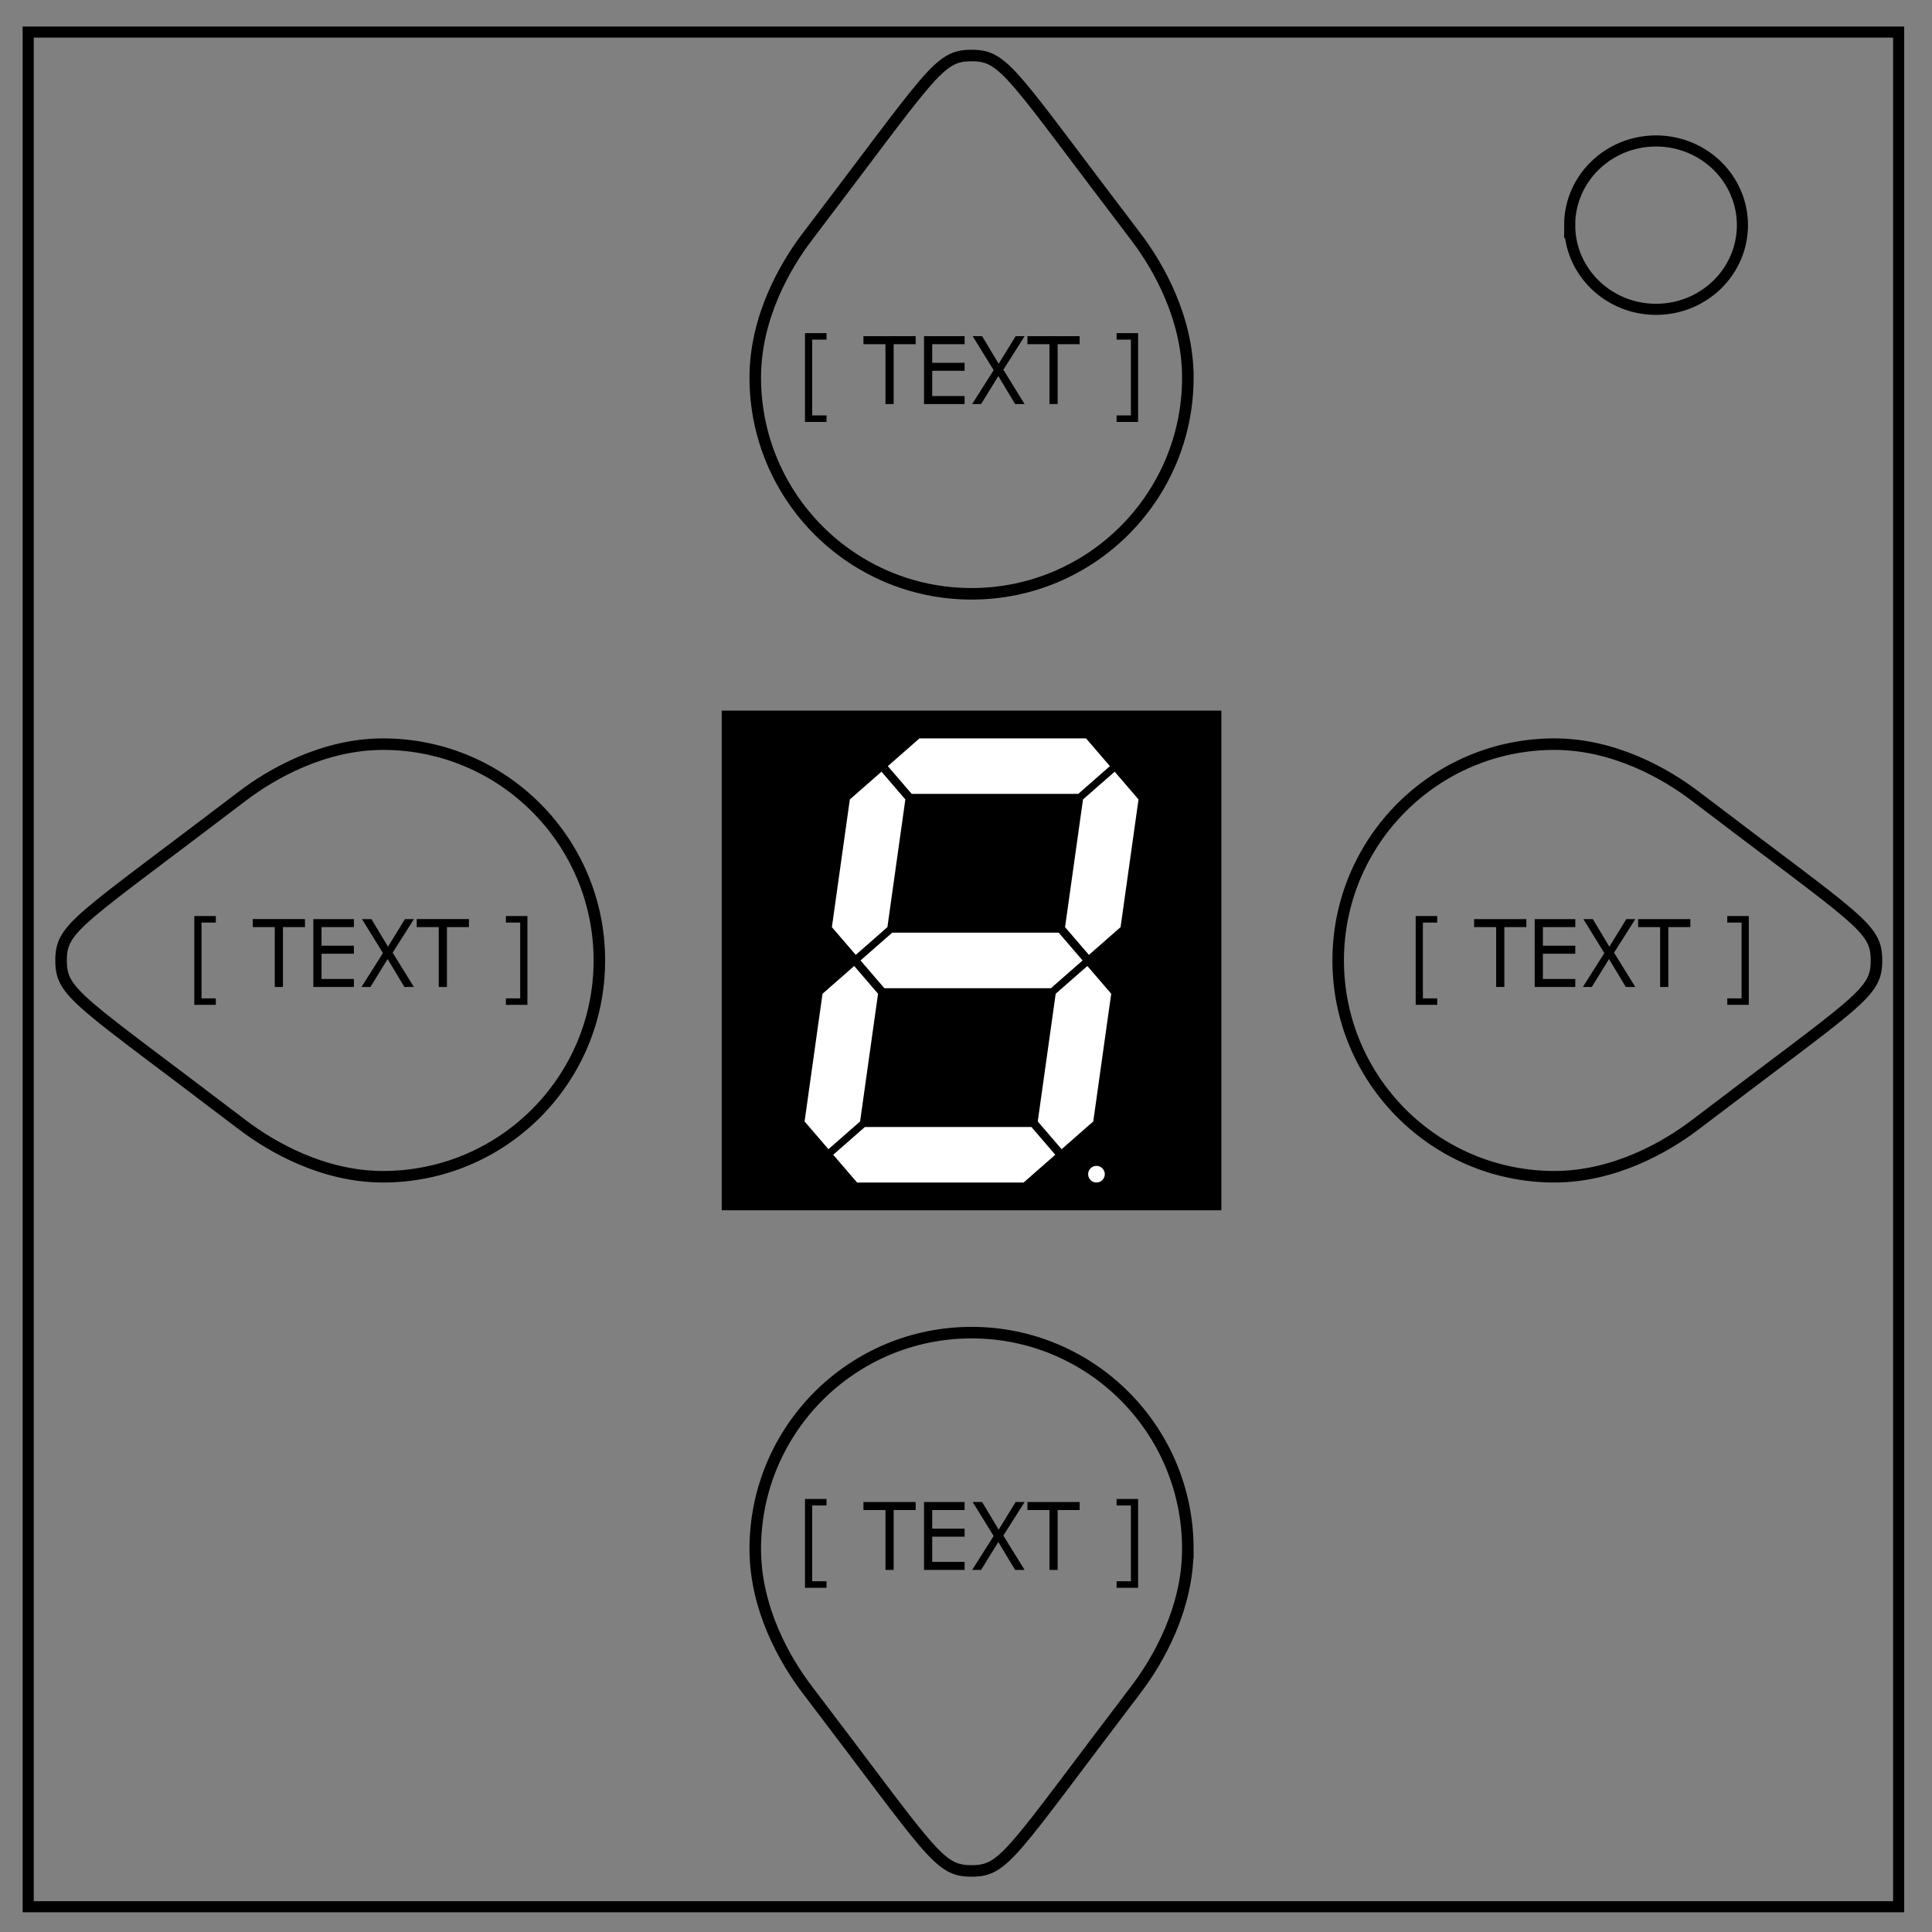 <svg xmlns="http://www.w3.org/2000/svg" viewBox="0 0 348 348" fill="none"><rect x="0" y="0" width="348" height="348" fill="#808080" stroke="none"/><path d="M5.079 5.776h336.913v337.67H5.08z" stroke-width="2" stroke="#000"/><path d="M282.734 40.554c0-8.376 6.966-15.165 15.56-15.165 4.126 0 8.084 1.597 11.001 4.441 2.918 2.844 4.558 6.702 4.558 10.724 0 8.376-6.966 15.165-15.56 15.165-8.593 0-15.559-6.79-15.559-15.165z" stroke-width="2" stroke="#000"/><path fill="#000" stroke="#000" stroke-width="2.366" d="M131.183 129.183h87.634v87.634h-87.634z"/><path d="M213.96 68c0 21.517-17.443 38.96-38.96 38.96S136.04 89.518 136.04 68c0-10.759 5.331-20.06 9.37-25.359C168 13 169 10 175 10s7 3 29.59 32.641c4.016 5.27 9.37 14.6 9.37 25.359z" stroke="#000" stroke-width="2.078"/><path d="M148.875 76H145V60h3.875v1.175h-2.578v13.65h2.578zm16.058-14.004h-3.964V72.78h-1.476V61.996h-3.964V60.55h9.404zm8.815 10.784h-7.31V60.55h7.31v1.446h-5.834v3.351h5.834v1.446h-5.834v4.542h5.834zm10.812-12.23l-3.83 6.045 3.823 6.185h-1.707l-3.025-5.035-3.1 5.035h-1.61l3.868-6.11-3.778-6.12h1.7l2.987 4.97 3.055-4.97zm9.91 1.446h-3.963V72.78h-1.476V61.996h-3.964V60.55h9.404zM205 76h-3.875v-1.175h2.578v-13.65h-2.578V60H205zM148.875 286H145v-16h3.875v1.175h-2.578v13.65h2.578zm16.058-14.004h-3.964v10.784h-1.476v-10.784h-3.964v-1.446h9.404zm8.815 10.784h-7.31v-12.23h7.31v1.446h-5.834v3.351h5.834v1.446h-5.834v4.542h5.834zm10.812-12.23l-3.83 6.045 3.823 6.185h-1.707l-3.025-5.035-3.1 5.035h-1.61l3.868-6.11-3.778-6.12h1.7l2.987 4.97 3.055-4.97zm9.91 1.446h-3.963v10.784h-1.476v-10.784h-3.964v-1.446h9.404zM205 286h-3.875v-1.175h2.578v-13.65h-2.578V270H205zM258.875 181H255v-16h3.875v1.175h-2.578v13.65h2.578zm16.058-14.004h-3.964v10.784h-1.476v-10.784h-3.964v-1.446h9.404zm8.815 10.784h-7.31v-12.23h7.31v1.446h-5.834v3.351h5.834v1.446h-5.834v4.542h5.834zm10.812-12.23l-3.83 6.045 3.823 6.185h-1.707l-3.025-5.035-3.1 5.035h-1.61l3.868-6.11-3.778-6.12h1.7l2.987 4.97 3.055-4.97zm9.91 1.446h-3.963v10.784h-1.476v-10.784h-3.964v-1.446h9.404zM315 181h-3.875v-1.175h2.578v-13.65h-2.578V165H315zM38.875 181H35v-16h3.875v1.175h-2.578v13.65h2.578zm16.058-14.004h-3.964v10.784h-1.476v-10.784H45.53v-1.446h9.404zm8.815 10.784h-7.31v-12.23h7.31v1.446h-5.834v3.351h5.834v1.446h-5.834v4.542h5.834zm10.812-12.23l-3.83 6.045 3.823 6.185h-1.707l-3.025-5.035-3.1 5.035h-1.61l3.868-6.11-3.778-6.12h1.7l2.987 4.97 3.055-4.97zm9.91 1.446h-3.963v10.784H79.03v-10.784h-3.964v-1.446h9.404zM95 181h-3.875v-1.175h2.578v-13.65h-2.578V165H95z" aria-label="[ TEXT ]" font-weight="400" font-size="16.022" font-family="sans-serif" letter-spacing="0" word-spacing="0" fill="#000" stroke-width="1.001"/><path d="M150.081 208l5.703-5h30l4.297 5-5.703 5h-30zM155 173l5.703-5h30l4.297 5-5.703 5h-30zm4.919-35l5.703-5h30l4.297 5-5.703 5h-30zm-1.141 1l4.298 5-3.233 23-5.702 5-4.298-5 3.233-23zm-4.918 35l4.297 5-3.233 23-5.702 5-4.298-5 3.233-23zm46.918-35l4.298 5-3.233 23-5.702 5-4.298-5 3.233-23zm-4.918 35l4.297 5-3.233 23-5.702 5-4.298-5 3.233-23z" fill="#fff"/><circle cx="197.5" cy="211.5" r="1.5" fill="#fff"/><path d="M213.96 279c0-21.518-17.443-38.961-38.96-38.961s-38.96 17.443-38.96 38.96c0 10.76 5.331 20.06 9.37 25.36 22.59 29.64 23.59 32.64 29.59 32.64s7-3 29.59-32.64c4.016-5.27 9.37-14.6 9.37-25.36zM280 211.96c-21.517 0-38.96-17.443-38.96-38.96s17.443-38.96 38.96-38.96c10.759 0 20.06 5.331 25.359 9.37C335 166 338 167 338 173s-3 7-32.641 29.59c-5.27 4.016-14.6 9.37-25.359 9.37zM69 134.04c21.518 0 38.961 17.443 38.961 38.96s-17.443 38.96-38.96 38.96c-10.76 0-20.06-5.331-25.36-9.37C14.001 180 11.001 179 11.001 173s3-7 32.64-29.59c5.27-4.016 14.6-9.37 25.36-9.37z" stroke="#000" stroke-width="2.078"/></svg>